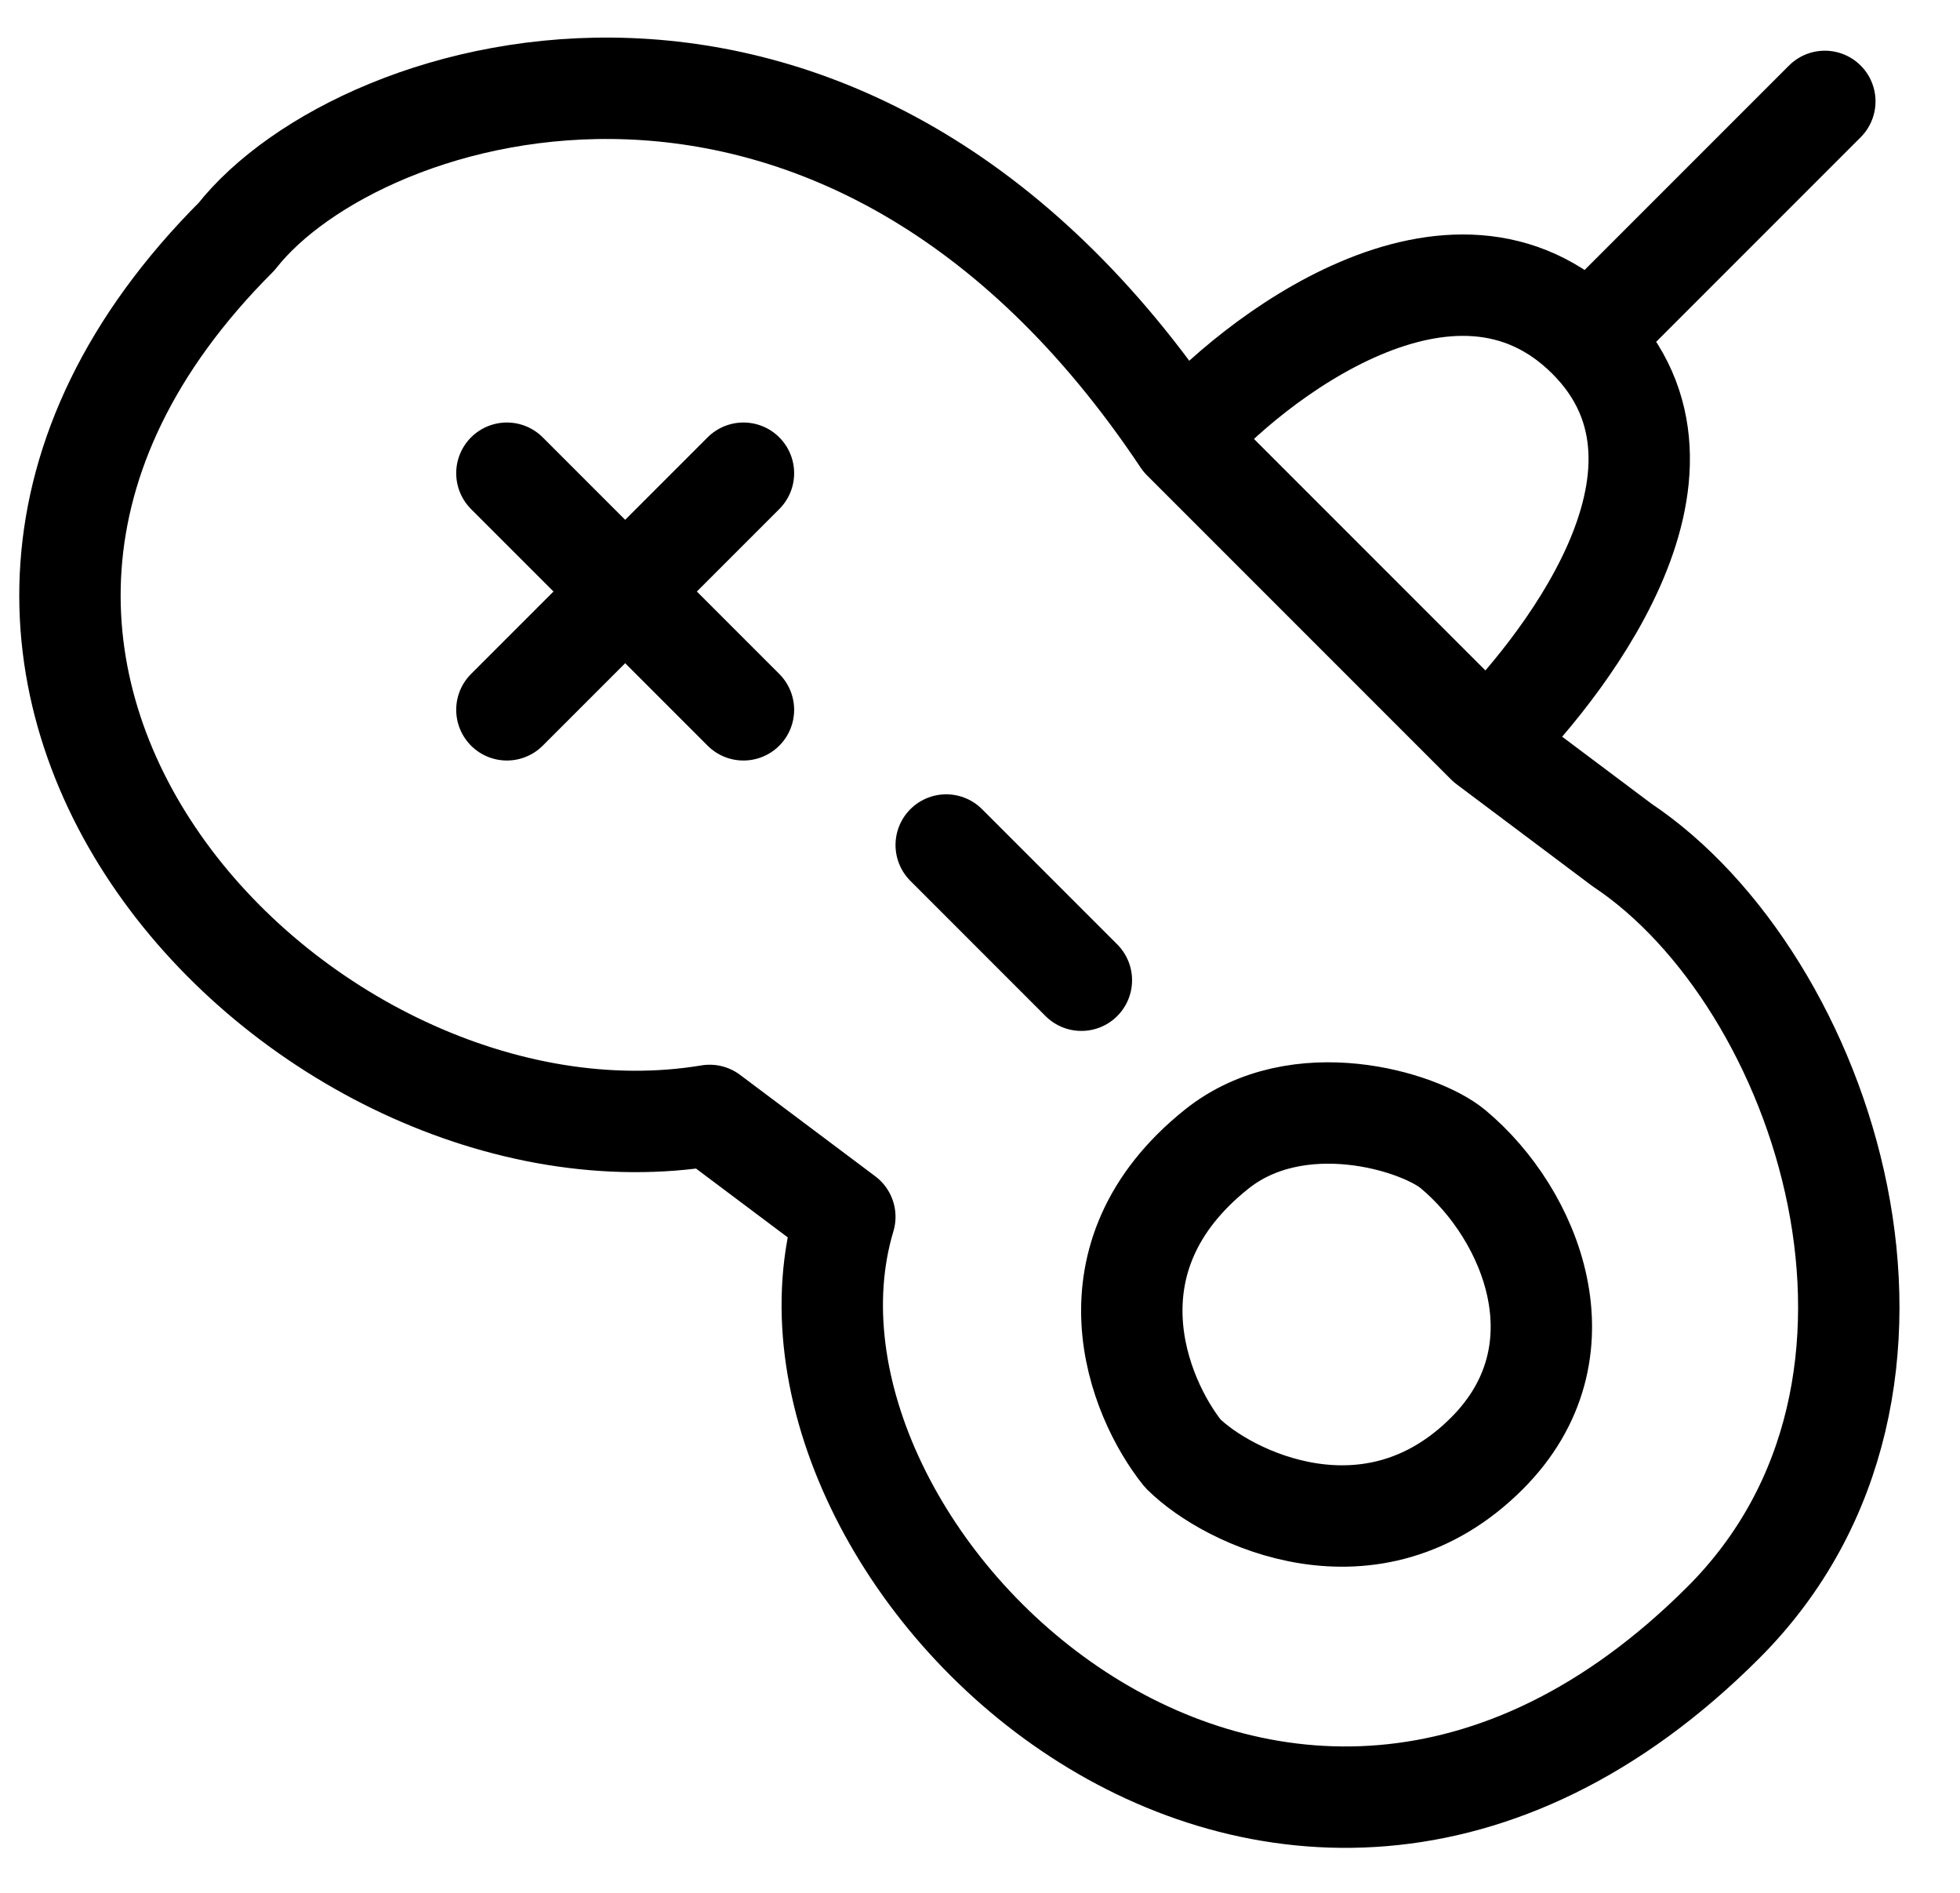 <svg width="29" height="28" viewBox="0 0 29 28" fill="none" xmlns="http://www.w3.org/2000/svg">
<path d="M22 11L24 12.5C27 14.5 29 20.5 25.5 24C18.873 30.627 11 23 12.5 18L10.5 16.5C4.5 17.5 -2.899 9.9 3.5 3.5C5.334 1.167 12.5 -1 17.5 6.5M22 11C23 10 25.5 7 23.5 5M22 11L17.5 6.5M23.5 5C21.5 3 18.5 5.333 17.5 6.5M23.5 5L27 1.5M7.5 10.5L9.25 8.75M11 7L9.25 8.75M9.25 8.75L11 10.5L7.5 7M14 12.5L16 14.5M21.5 17C22.655 17.962 23.5 20 22 21.5C20.302 23.198 18.167 22.167 17.5 21.5C16.833 20.667 16 18.6 18 17C19.203 16.038 21 16.583 21.5 17Z" stroke="black" stroke-width="1.5" stroke-linecap="round" stroke-linejoin="round"/>
</svg>
